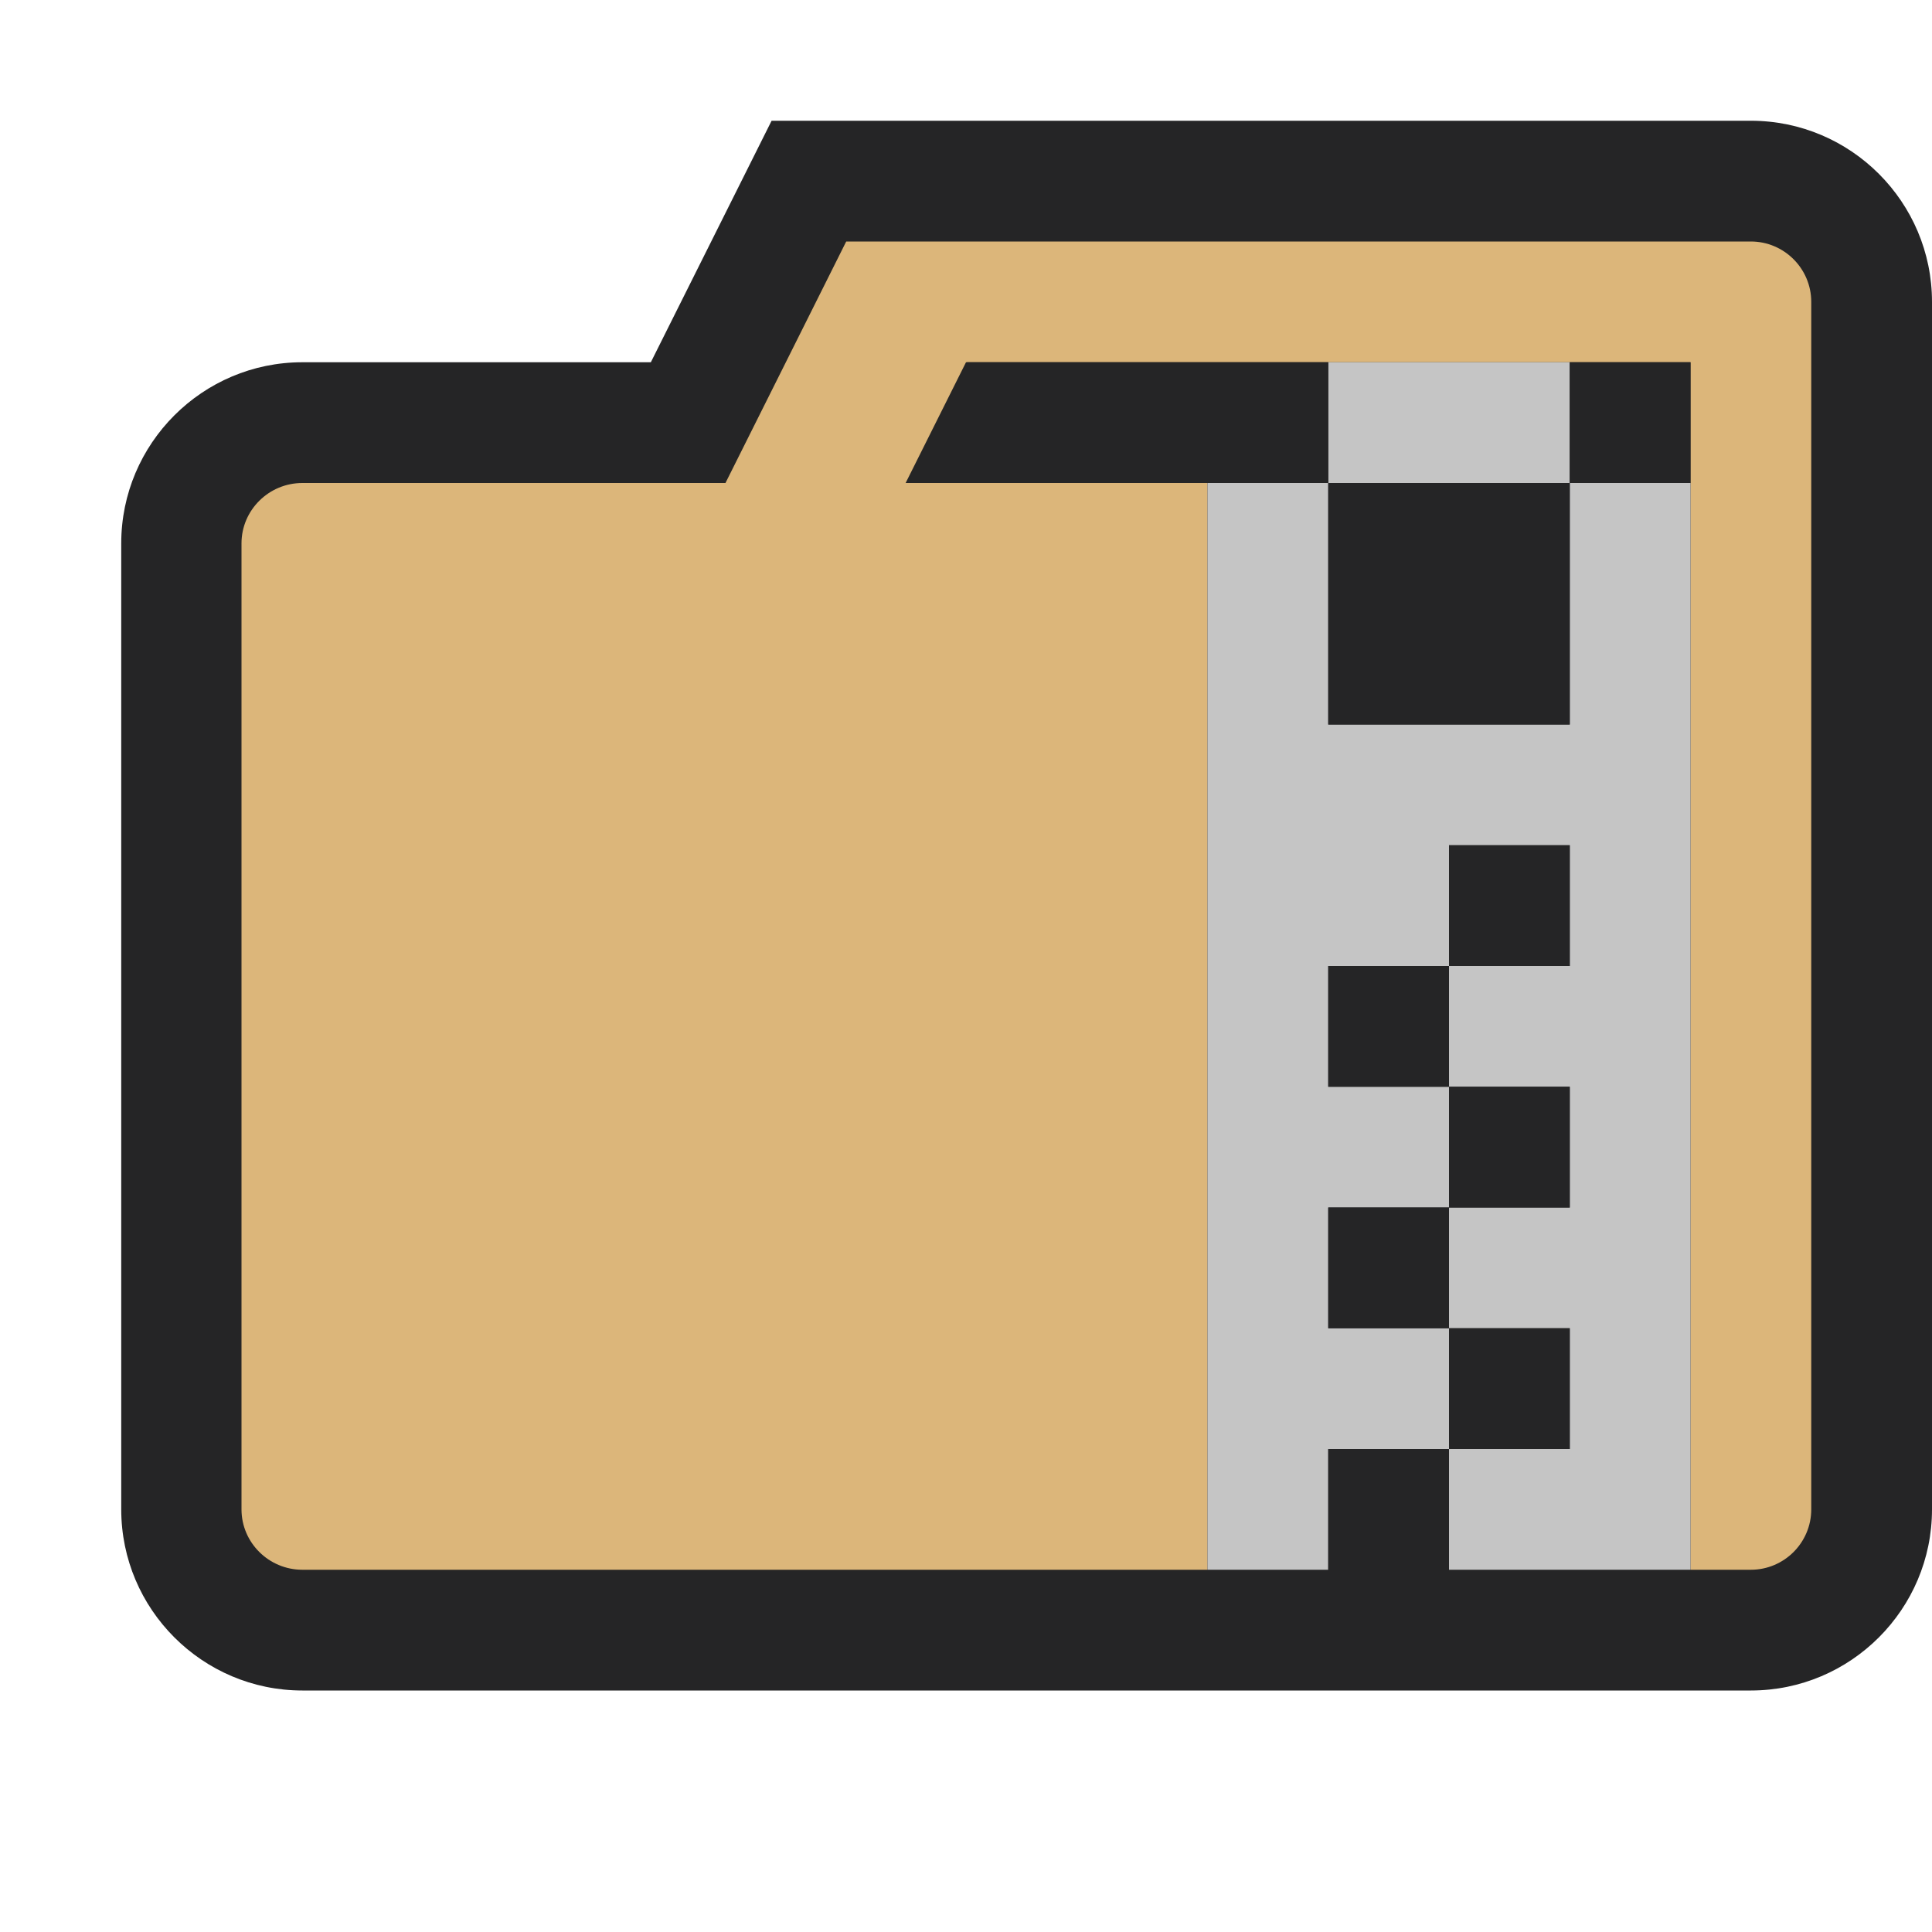 <?xml version="1.0" encoding="iso-8859-1"?>
<!-- Generator: Adobe Illustrator 20.1.0, SVG Export Plug-In . SVG Version: 6.00 Build 0)  -->
<svg version="1.1" xmlns="http://www.w3.org/2000/svg" xmlns:xlink="http://www.w3.org/1999/xlink" x="0px" y="0px"
	viewBox="0 0 16 16" style="enable-background:new 0 0 16 16;" xml:space="preserve">
<g id="canvas">
	<path style="opacity:0;fill:#252526;" d="M16,16H0V0h16V16z"/>
</g>
<g id="outline">
	<path style="fill:#252526;" d="M16,2.5v10c0,0.827-0.673,1.5-1.5,1.5H2.504c-0.827,0-1.5-0.673-1.5-1.5v-8
		c0-0.827,0.673-1.5,1.5-1.5H5.39l1-2h8.11C15.327,1,16,1.673,16,2.5z"/>
</g>
<g id="iconBg">
	<path style="fill:#DCB67A;" d="M15,2.5v10c0,0.276-0.225,0.5-0.5,0.5H14V4l0,0V3h-1h-2H8.012H8.008l-0.5,1H10v9H2.504
		C2.227,13,2,12.776,2,12.5v-8C2,4.224,2.227,4,2.504,4h3.504l1-2H14.5C14.775,2,15,2.224,15,2.5z"/>
	<path style="fill:#C5C5C5;" d="M13,3v1h-2V3H13z M13,4v2h-2V4h-1v9h1v-1h1v-1h-1v-1h1V9h-1V8h1V7h1v1h-1v1h1v1h-1v1h1v1h-1v1h2V4
		H13z"/>
</g>
<g id="iconFg">
	<path style="fill:#252526;" d="M11,3v1H7.5L8,3H11z M13,3v1h1V3H13z M13,7h-1v1h1V7z M13,9h-1v1h1V9z M11,10v1h1v-1H11z M13,11h-1
		v1h1V11z M11,12v1h1v-1H11z M11,8v1h1V8H11z M13,6V4h-2v2H13z"/>
</g>
</svg>
